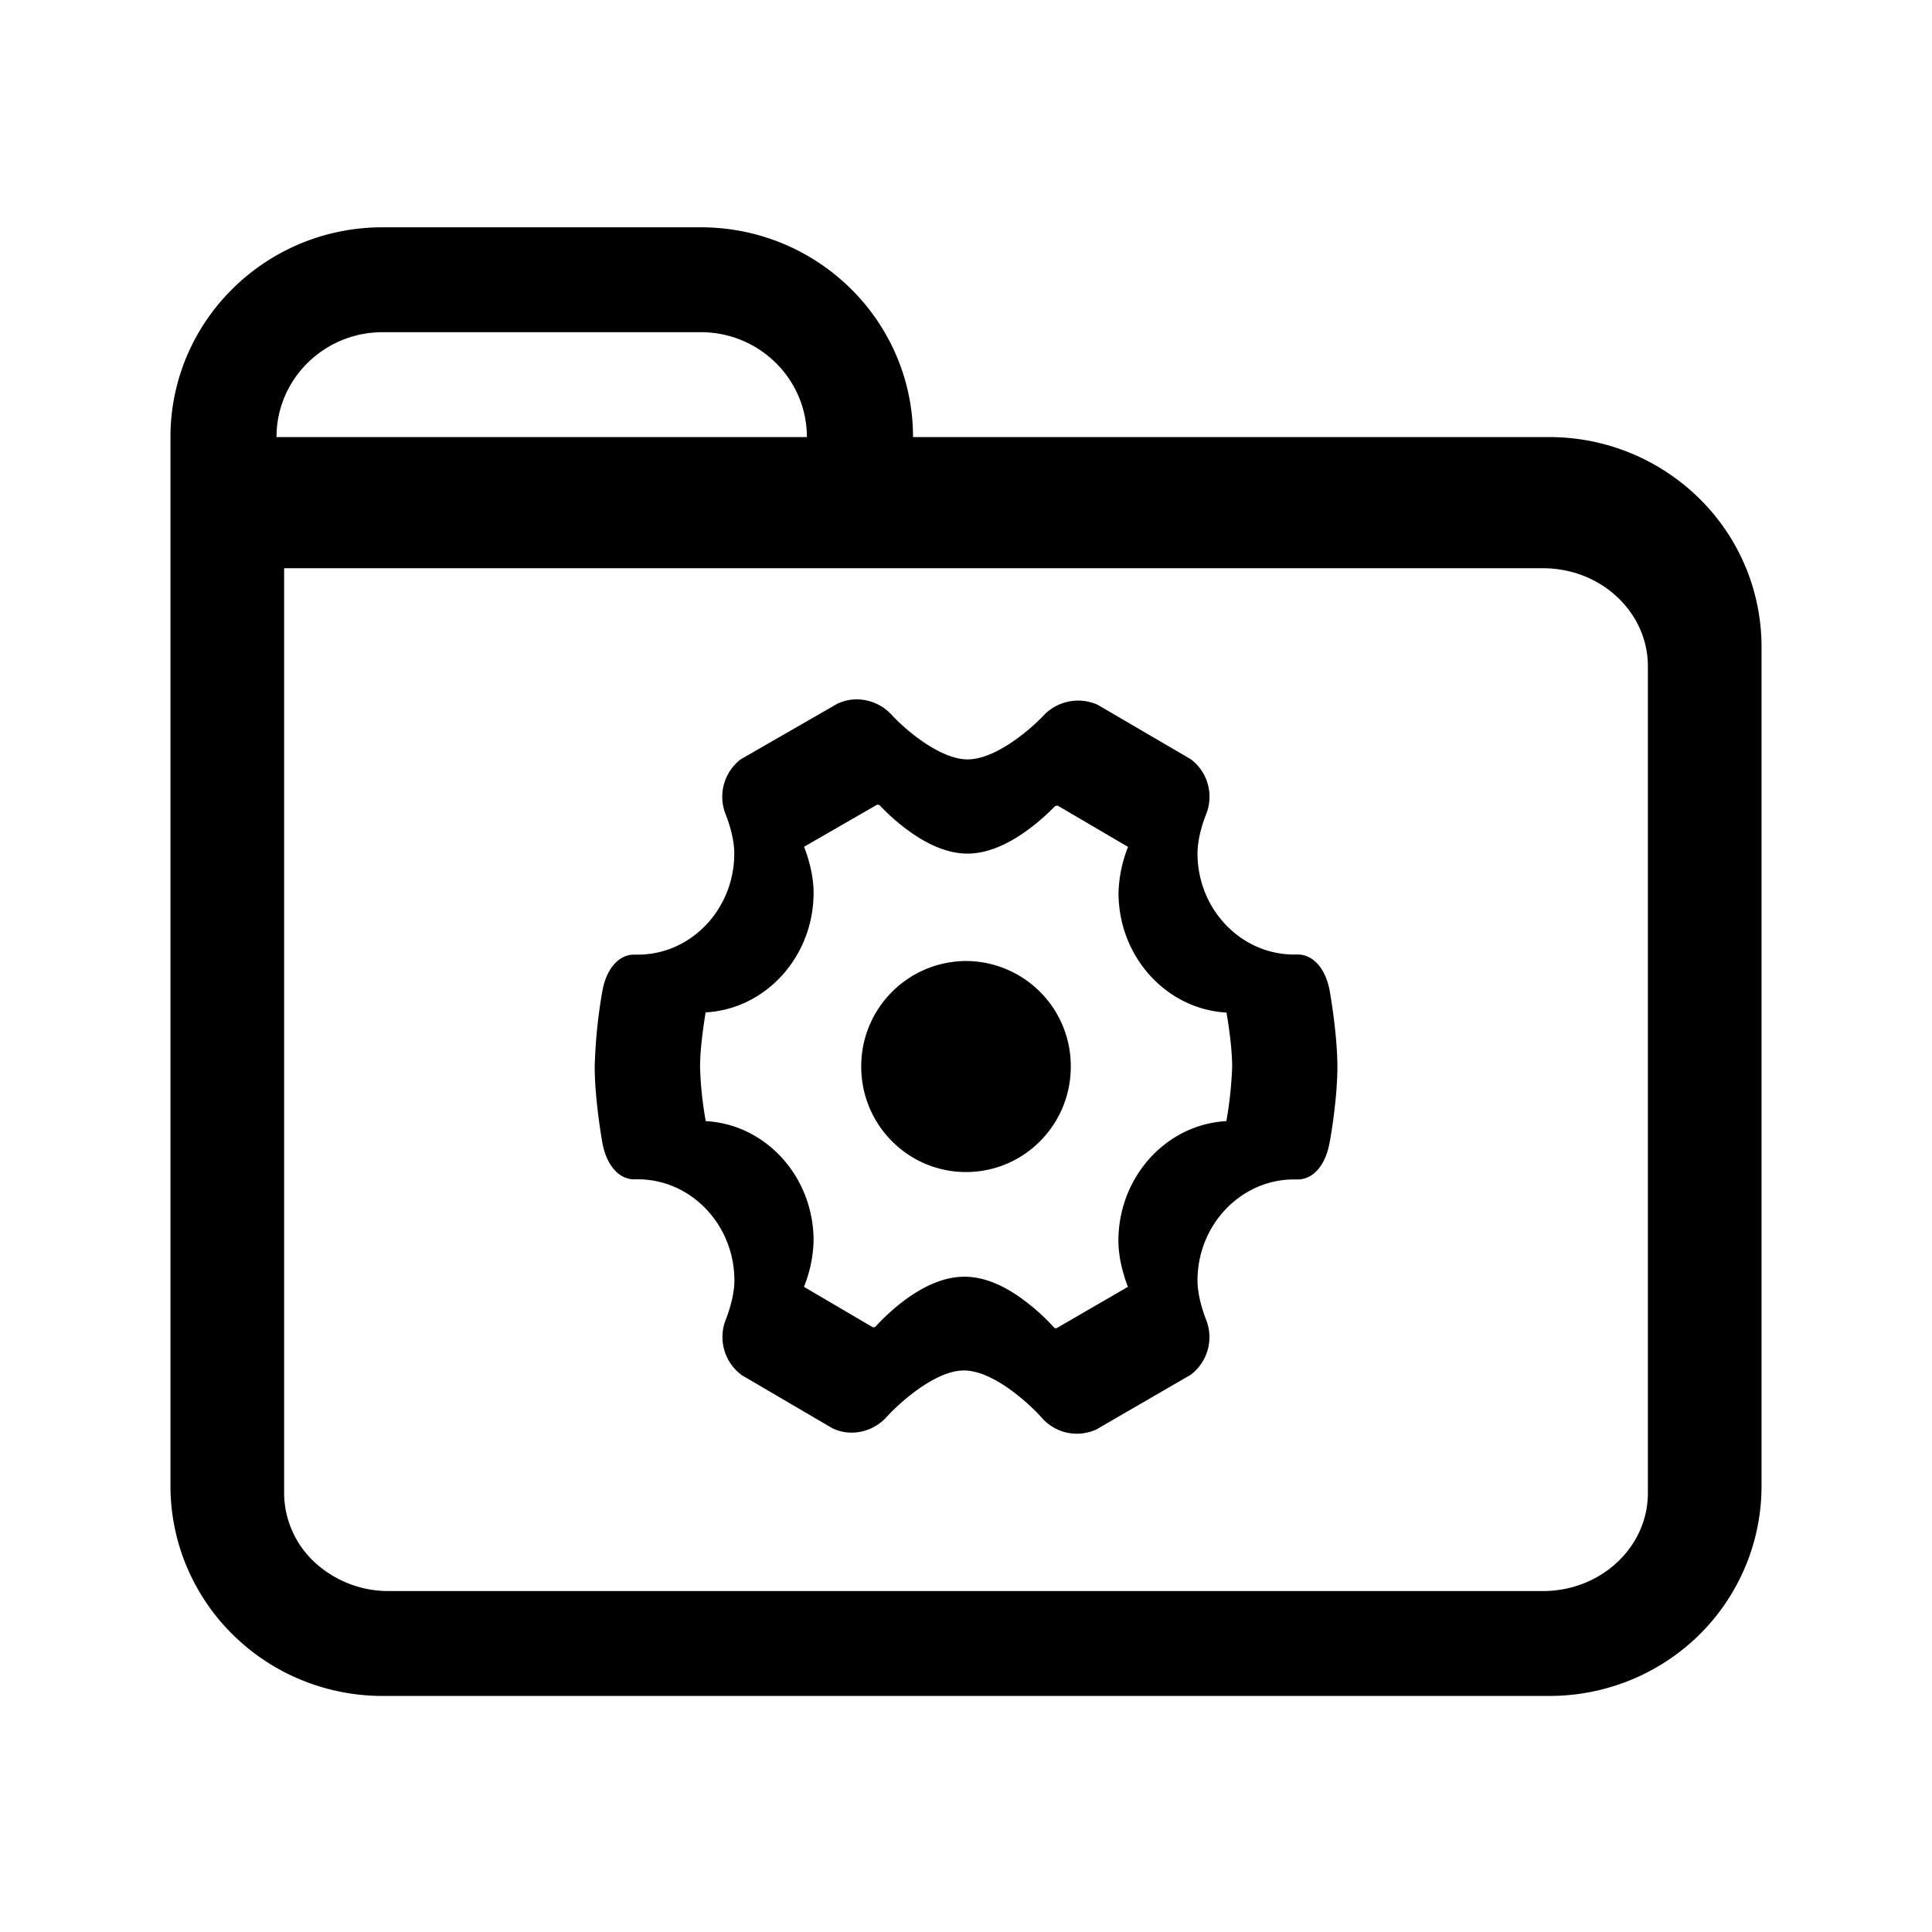<svg class="icon" viewBox="0 0 1024 1024" xmlns="http://www.w3.org/2000/svg" width="32" height="32"><defs><style/></defs><path d="M821.248 231.665H483.93c-.06-61.44-50.417-111.194-112.52-111.194H202.753c-62.042 0-112.4 49.754-112.4 111.194v555.972c0 29.515 11.867 57.826 32.95 78.667 21.082 20.902 49.694 32.587 79.51 32.587h618.436c29.816 0 58.428-11.685 79.51-32.527 21.083-20.901 32.89-49.212 32.89-78.667V342.859a110.148 110.148 0 0 0-32.95-78.607 113.062 113.062 0 0 0-79.51-32.587zm-618.436-55.597h168.66c31.02 0 56.199 24.877 56.199 55.597H146.552c0-30.72 25.179-55.597 56.26-55.597zm615.003 667.226h-611.63a57.585 57.585 0 0 1-39.333-15.18 50.296 50.296 0 0 1-16.264-36.743V301.176h667.227c30.72 0 55.597 23.251 55.597 51.984v438.21c0 28.672-24.938 51.923-55.597 51.923zm-130.23-337.378H685.9c-28.25 0-51.2-24.094-51.2-53.61 0-9.697 4.458-20.419 4.458-20.48a24.817 24.817 0 0 0-7.83-29.274l-.543-.36-49.152-28.733-.482-.18a25.239 25.239 0 0 0-27.95 5.842c-6.023 6.505-24.997 23.371-40.357 23.371-15.3 0-34.454-17.167-40.418-23.793a25.178 25.178 0 0 0-18.432-8.011 22.89 22.89 0 0 0-9.396 1.988l-.542.18-50.9 29.275-.602.361a24.998 24.998 0 0 0-7.83 29.395c0 .12 4.457 10.722 4.457 20.48 0 29.515-22.89 53.61-51.14 53.61h-1.626c-8.252-.241-14.938 7.288-17.107 19.094a269.673 269.673 0 0 0-4.096 40.358c0 17.468 3.916 39.574 4.096 40.478 2.169 11.625 8.674 19.155 16.746 19.155h1.987c28.19 0 51.2 24.034 51.2 53.61 0 9.757-4.457 20.359-4.457 20.48a24.998 24.998 0 0 0 7.83 29.273l.422.362 48.309 28.31.482.181c3.012 1.386 6.264 2.048 9.517 2.048 7.048 0 13.734-3.012 18.432-8.132 5.662-6.385 25.36-24.817 41.14-24.817 15.843 0 35.359 18.312 41.443 25.3A24.696 24.696 0 0 0 580.247 758l.542-.18 49.995-28.974.542-.361a24.998 24.998 0 0 0 7.83-29.275c0-.06-4.457-10.782-4.457-20.48 0-29.515 22.95-53.61 51.2-53.61h1.687c8.192.182 14.938-7.348 17.046-19.154.302-.964 4.217-23.13 4.217-40.478 0-17.348-3.915-39.454-4.096-40.418-2.169-11.806-8.915-19.335-17.167-19.155zM650 594.221c-31.804 1.687-57.223 29.515-57.223 63.428 0 11.324 4.156 22.106 5.06 24.395l-37.949 21.986c-.602 0-1.144-.18-1.205-.422a106.857 106.857 0 0 0-14.155-13.07c-11.806-9.277-22.95-13.855-33.37-13.855-10.24 0-21.444 4.518-33.13 13.553-7.89 6.084-13.372 12.228-14.035 12.95a3.132 3.132 0 0 1-1.204.362h-.06l-36.624-21.504c3.193-7.83 4.88-16.022 5.12-24.455 0-33.853-25.298-61.681-57.163-63.368a190.946 190.946 0 0 1-3.012-28.792c0-11.204 2.53-26.203 2.952-28.853 31.804-1.687 57.223-29.515 57.223-63.428 0-11.264-4.156-22.046-5.06-24.335l38.672-22.287h.12c.603 0 1.205.18 1.386.362.602.662 6.023 6.565 13.914 12.468 11.565 8.674 22.468 13.071 32.527 13.071 10 0 20.841-4.337 32.346-12.83 7.891-5.782 13.252-11.565 13.915-12.167a2.65 2.65 0 0 1 1.385-.422h.18l37.287 21.865c-3.133 7.77-4.82 16.023-5.06 24.335 0 33.913 25.359 61.681 57.223 63.488.482 2.65 3.012 17.529 3.012 28.793A208.442 208.442 0 0 1 650 594.22zm-193.536-28.913c0 30.9 24.877 55.899 55.537 55.899 30.72 0 55.537-24.998 55.537-55.899A55.718 55.718 0 0 0 512 509.35a55.778 55.778 0 0 0-55.537 55.958z"/></svg>